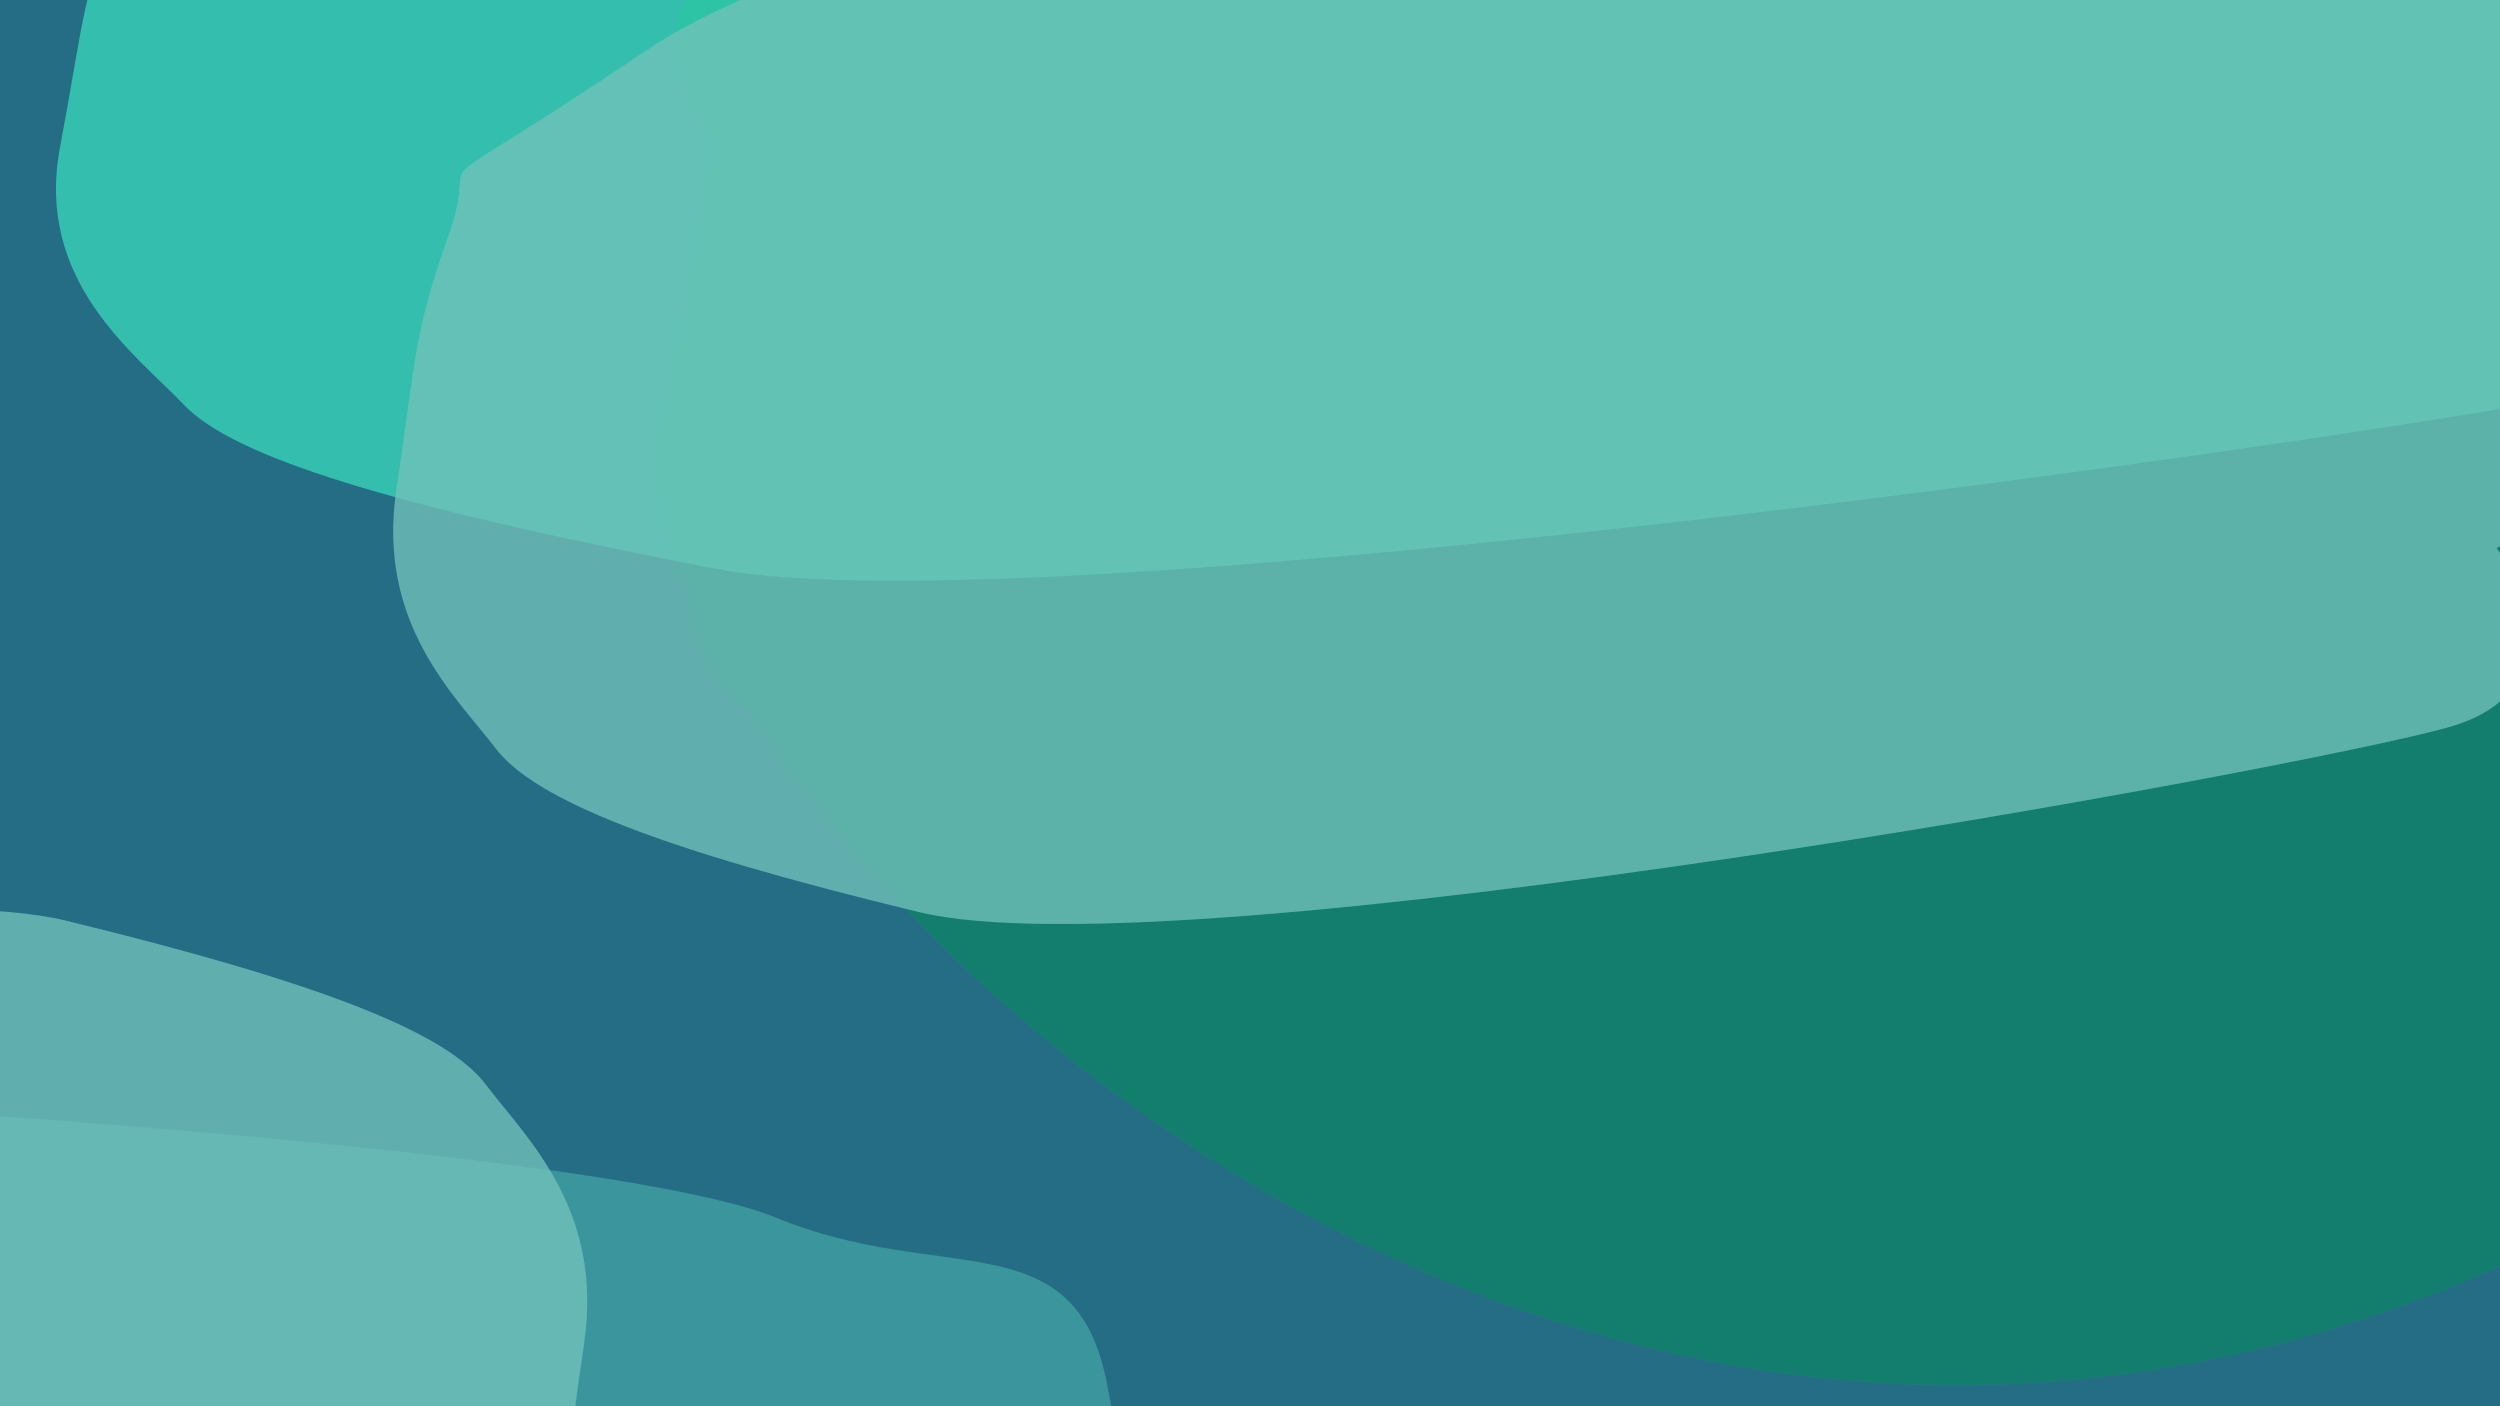 <svg width="1920" height="1080" viewBox="0 0 1920 1080" fill="none" xmlns="http://www.w3.org/2000/svg">
<rect width="1920" height="1080" fill="#256D85"/>
<g style="mix-blend-mode:lighten" filter="url(#filter0_b_1_34)">
<path d="M1938.5 964C2169.07 823.478 2195.92 697.328 2103.41 592.484C2167.51 573.07 2224.48 550.406 2268.17 524.12C2501.83 383.521 2417.69 455.984 2450.98 372.165C2484.28 288.347 2481.25 271.583 2500.02 159.645C2518.78 47.707 2444.32 -12.317 2408 -55.038C2371.68 -97.758 2266.13 -228.623 2022.78 -281.077C1779.43 -333.531 726.943 -71.801 591.95 -37.733C483.955 -10.478 517.088 72.763 547.154 110.977L510.833 308.355C496.717 343.94 503.578 395.703 528.52 455.711C528.873 457.759 529.232 459.832 529.598 461.932C537.384 506.593 553.2 530.635 575.252 544.774C766.52 850.665 1317.04 1253.73 1938.5 964Z" fill="#00FF94" fill-opacity="0.42"/>
<path d="M1938.5 964C2169.07 823.478 2195.92 697.328 2103.41 592.484C2167.51 573.07 2224.48 550.406 2268.17 524.12C2501.83 383.521 2417.69 455.984 2450.98 372.165C2484.28 288.347 2481.25 271.583 2500.02 159.645C2518.78 47.707 2444.32 -12.317 2408 -55.038C2371.68 -97.758 2266.13 -228.623 2022.78 -281.077C1779.43 -333.531 726.943 -71.801 591.95 -37.733C483.955 -10.478 517.088 72.763 547.154 110.977L510.833 308.355C496.717 343.94 503.578 395.703 528.52 455.711C528.873 457.759 529.232 459.832 529.598 461.932C537.384 506.593 553.2 530.635 575.252 544.774C766.52 850.665 1317.04 1253.73 1938.5 964Z" fill="#256D85" fill-opacity="0.2"/>
<path d="M1938.5 964C2169.07 823.478 2195.92 697.328 2103.41 592.484C2167.51 573.07 2224.48 550.406 2268.17 524.12C2501.83 383.521 2417.69 455.984 2450.98 372.165C2484.28 288.347 2481.25 271.583 2500.02 159.645C2518.78 47.707 2444.32 -12.317 2408 -55.038C2371.68 -97.758 2266.13 -228.623 2022.78 -281.077C1779.43 -333.531 726.943 -71.801 591.95 -37.733C483.955 -10.478 517.088 72.763 547.154 110.977L510.833 308.355C496.717 343.94 503.578 395.703 528.52 455.711C528.873 457.759 529.232 459.832 529.598 461.932C537.384 506.593 553.2 530.635 575.252 544.774C766.52 850.665 1317.04 1253.73 1938.5 964Z" fill="black" fill-opacity="0.2"/>
</g>
<path d="M869.493 1203.8C880.199 1179.78 877.477 1156.23 862.93 1133.99C859.917 1114.89 855.74 1091.2 850.036 1062.08C825.407 936.329 723.255 987.727 596.473 935.331C495.048 893.414 80.559 860.978 -114.007 850C-312.757 858.317 -758.711 900.899 -952.523 1004.69C-1194.79 1134.44 -1107.55 1067.57 -1142.07 1144.92C-1176.59 1222.26 -1173.45 1237.73 -1192.91 1341.03C-1212.36 1444.32 -1135.16 1499.71 -1097.51 1539.14C-1059.85 1578.56 -941.226 1616.48 -688.918 1664.89C-436.61 1713.29 645.428 1554.61 785.39 1523.17C897.36 1498.02 863.007 1421.2 831.835 1385.94L869.493 1203.8Z" fill="#6DEECF" fill-opacity="0.31"/>
<g style="mix-blend-mode:lighten" filter="url(#filter1_b_1_34)">
<path d="M-1448.24 1185.31C-1475.07 1261.77 -1356.03 1331.14 -1161.35 1368.31C-1168.17 1463.57 -1219.41 1530.77 -1135.25 1574.95C-1055.22 1616.97 -556.282 1512.93 -402.758 1523.93C-245.932 1515.6 105.952 1472.91 258.882 1368.88C450.045 1238.83 381.206 1305.85 408.445 1228.33C435.683 1150.8 433.207 1135.29 448.559 1031.75C463.911 928.215 402.997 872.695 373.283 833.18C343.568 793.666 249.968 755.652 50.882 707.134C-148.205 658.616 -1002 817.675 -1112.44 849.186C-1200.79 874.395 -1173.68 951.39 -1149.08 986.737L-1448.24 1185.31Z" fill="#8FE3CF" fill-opacity="0.7"/>
<path d="M-1448.24 1185.31C-1475.07 1261.77 -1356.03 1331.14 -1161.35 1368.31C-1168.17 1463.57 -1219.41 1530.77 -1135.25 1574.95C-1055.22 1616.97 -556.282 1512.93 -402.758 1523.93C-245.932 1515.6 105.952 1472.91 258.882 1368.88C450.045 1238.83 381.206 1305.85 408.445 1228.33C435.683 1150.8 433.207 1135.29 448.559 1031.75C463.911 928.215 402.997 872.695 373.283 833.18C343.568 793.666 249.968 755.652 50.882 707.134C-148.205 658.616 -1002 817.675 -1112.44 849.186C-1200.79 874.395 -1173.68 951.39 -1149.08 986.737L-1448.24 1185.31Z" fill="#256D85" fill-opacity="0.2"/>
</g>
<path d="M2108.49 -24.2C2119.2 -48.221 2116.48 -71.771 2101.93 -94.012C2098.92 -113.106 2094.74 -136.797 2089.04 -165.92C2064.41 -291.671 1962.25 -240.273 1835.47 -292.669C1734.05 -334.586 1319.56 -367.022 1124.99 -378C926.243 -369.683 480.289 -327.101 286.477 -223.306C44.211 -93.563 131.452 -160.431 96.932 -83.084C62.412 -5.737 65.55 9.733 46.093 113.028C26.637 216.324 103.836 271.714 141.494 311.136C179.151 350.558 297.774 388.483 550.082 436.887C802.39 485.291 1884.43 326.605 2024.39 295.168C2136.36 270.017 2102.01 193.203 2070.83 157.939L2108.49 -24.2Z" fill="#3CF3C8" fill-opacity="0.6"/>
<g style="mix-blend-mode:lighten" filter="url(#filter2_b_1_34)">
<path d="M2219.5 222.5C2246.58 146.071 2126.4 76.719 1929.85 39.571C1936.73 -55.663 1988.47 -122.832 1903.5 -167C1822.7 -209 1318.96 -105 1163.96 -116C1005.63 -107.667 650.365 -65 495.965 39C302.965 169 372.465 102 344.965 179.5C317.465 257 319.965 272.5 304.465 376C288.965 479.5 350.465 535 380.465 574.5C410.465 614 504.965 652 705.965 700.5C906.965 749 1768.96 590 1880.46 558.5C1969.66 533.3 1942.3 456.333 1917.46 421L2219.5 222.5Z" fill="#8FE3CF" fill-opacity="0.7"/>
<path d="M2219.5 222.5C2246.58 146.071 2126.4 76.719 1929.85 39.571C1936.73 -55.663 1988.47 -122.832 1903.5 -167C1822.7 -209 1318.96 -105 1163.96 -116C1005.63 -107.667 650.365 -65 495.965 39C302.965 169 372.465 102 344.965 179.5C317.465 257 319.965 272.5 304.465 376C288.965 479.5 350.465 535 380.465 574.5C410.465 614 504.965 652 705.965 700.5C906.965 749 1768.96 590 1880.46 558.5C1969.66 533.3 1942.3 456.333 1917.46 421L2219.5 222.5Z" fill="#256D85" fill-opacity="0.2"/>
</g>
<defs>
<filter id="filter0_b_1_34" x="499.594" y="-292" width="2007.41" height="1359.82" filterUnits="userSpaceOnUse" color-interpolation-filters="sRGB">
<feFlood flood-opacity="0" result="BackgroundImageFix"/>
<feGaussianBlur in="BackgroundImageFix" stdDeviation="2"/>
<feComposite in2="SourceAlpha" operator="in" result="effect1_backgroundBlur_1_34"/>
<feBlend mode="normal" in="SourceGraphic" in2="effect1_backgroundBlur_1_34" result="shape"/>
</filter>
<filter id="filter1_b_1_34" x="-1456" y="694" width="1911" height="895" filterUnits="userSpaceOnUse" color-interpolation-filters="sRGB">
<feFlood flood-opacity="0" result="BackgroundImageFix"/>
<feGaussianBlur in="BackgroundImageFix" stdDeviation="2"/>
<feComposite in2="SourceAlpha" operator="in" result="effect1_backgroundBlur_1_34"/>
<feBlend mode="normal" in="SourceGraphic" in2="effect1_backgroundBlur_1_34" result="shape"/>
</filter>
<filter id="filter2_b_1_34" x="298" y="-181.044" width="1929.29" height="894.675" filterUnits="userSpaceOnUse" color-interpolation-filters="sRGB">
<feFlood flood-opacity="0" result="BackgroundImageFix"/>
<feGaussianBlur in="BackgroundImageFix" stdDeviation="2"/>
<feComposite in2="SourceAlpha" operator="in" result="effect1_backgroundBlur_1_34"/>
<feBlend mode="normal" in="SourceGraphic" in2="effect1_backgroundBlur_1_34" result="shape"/>
</filter>
</defs>
</svg>
